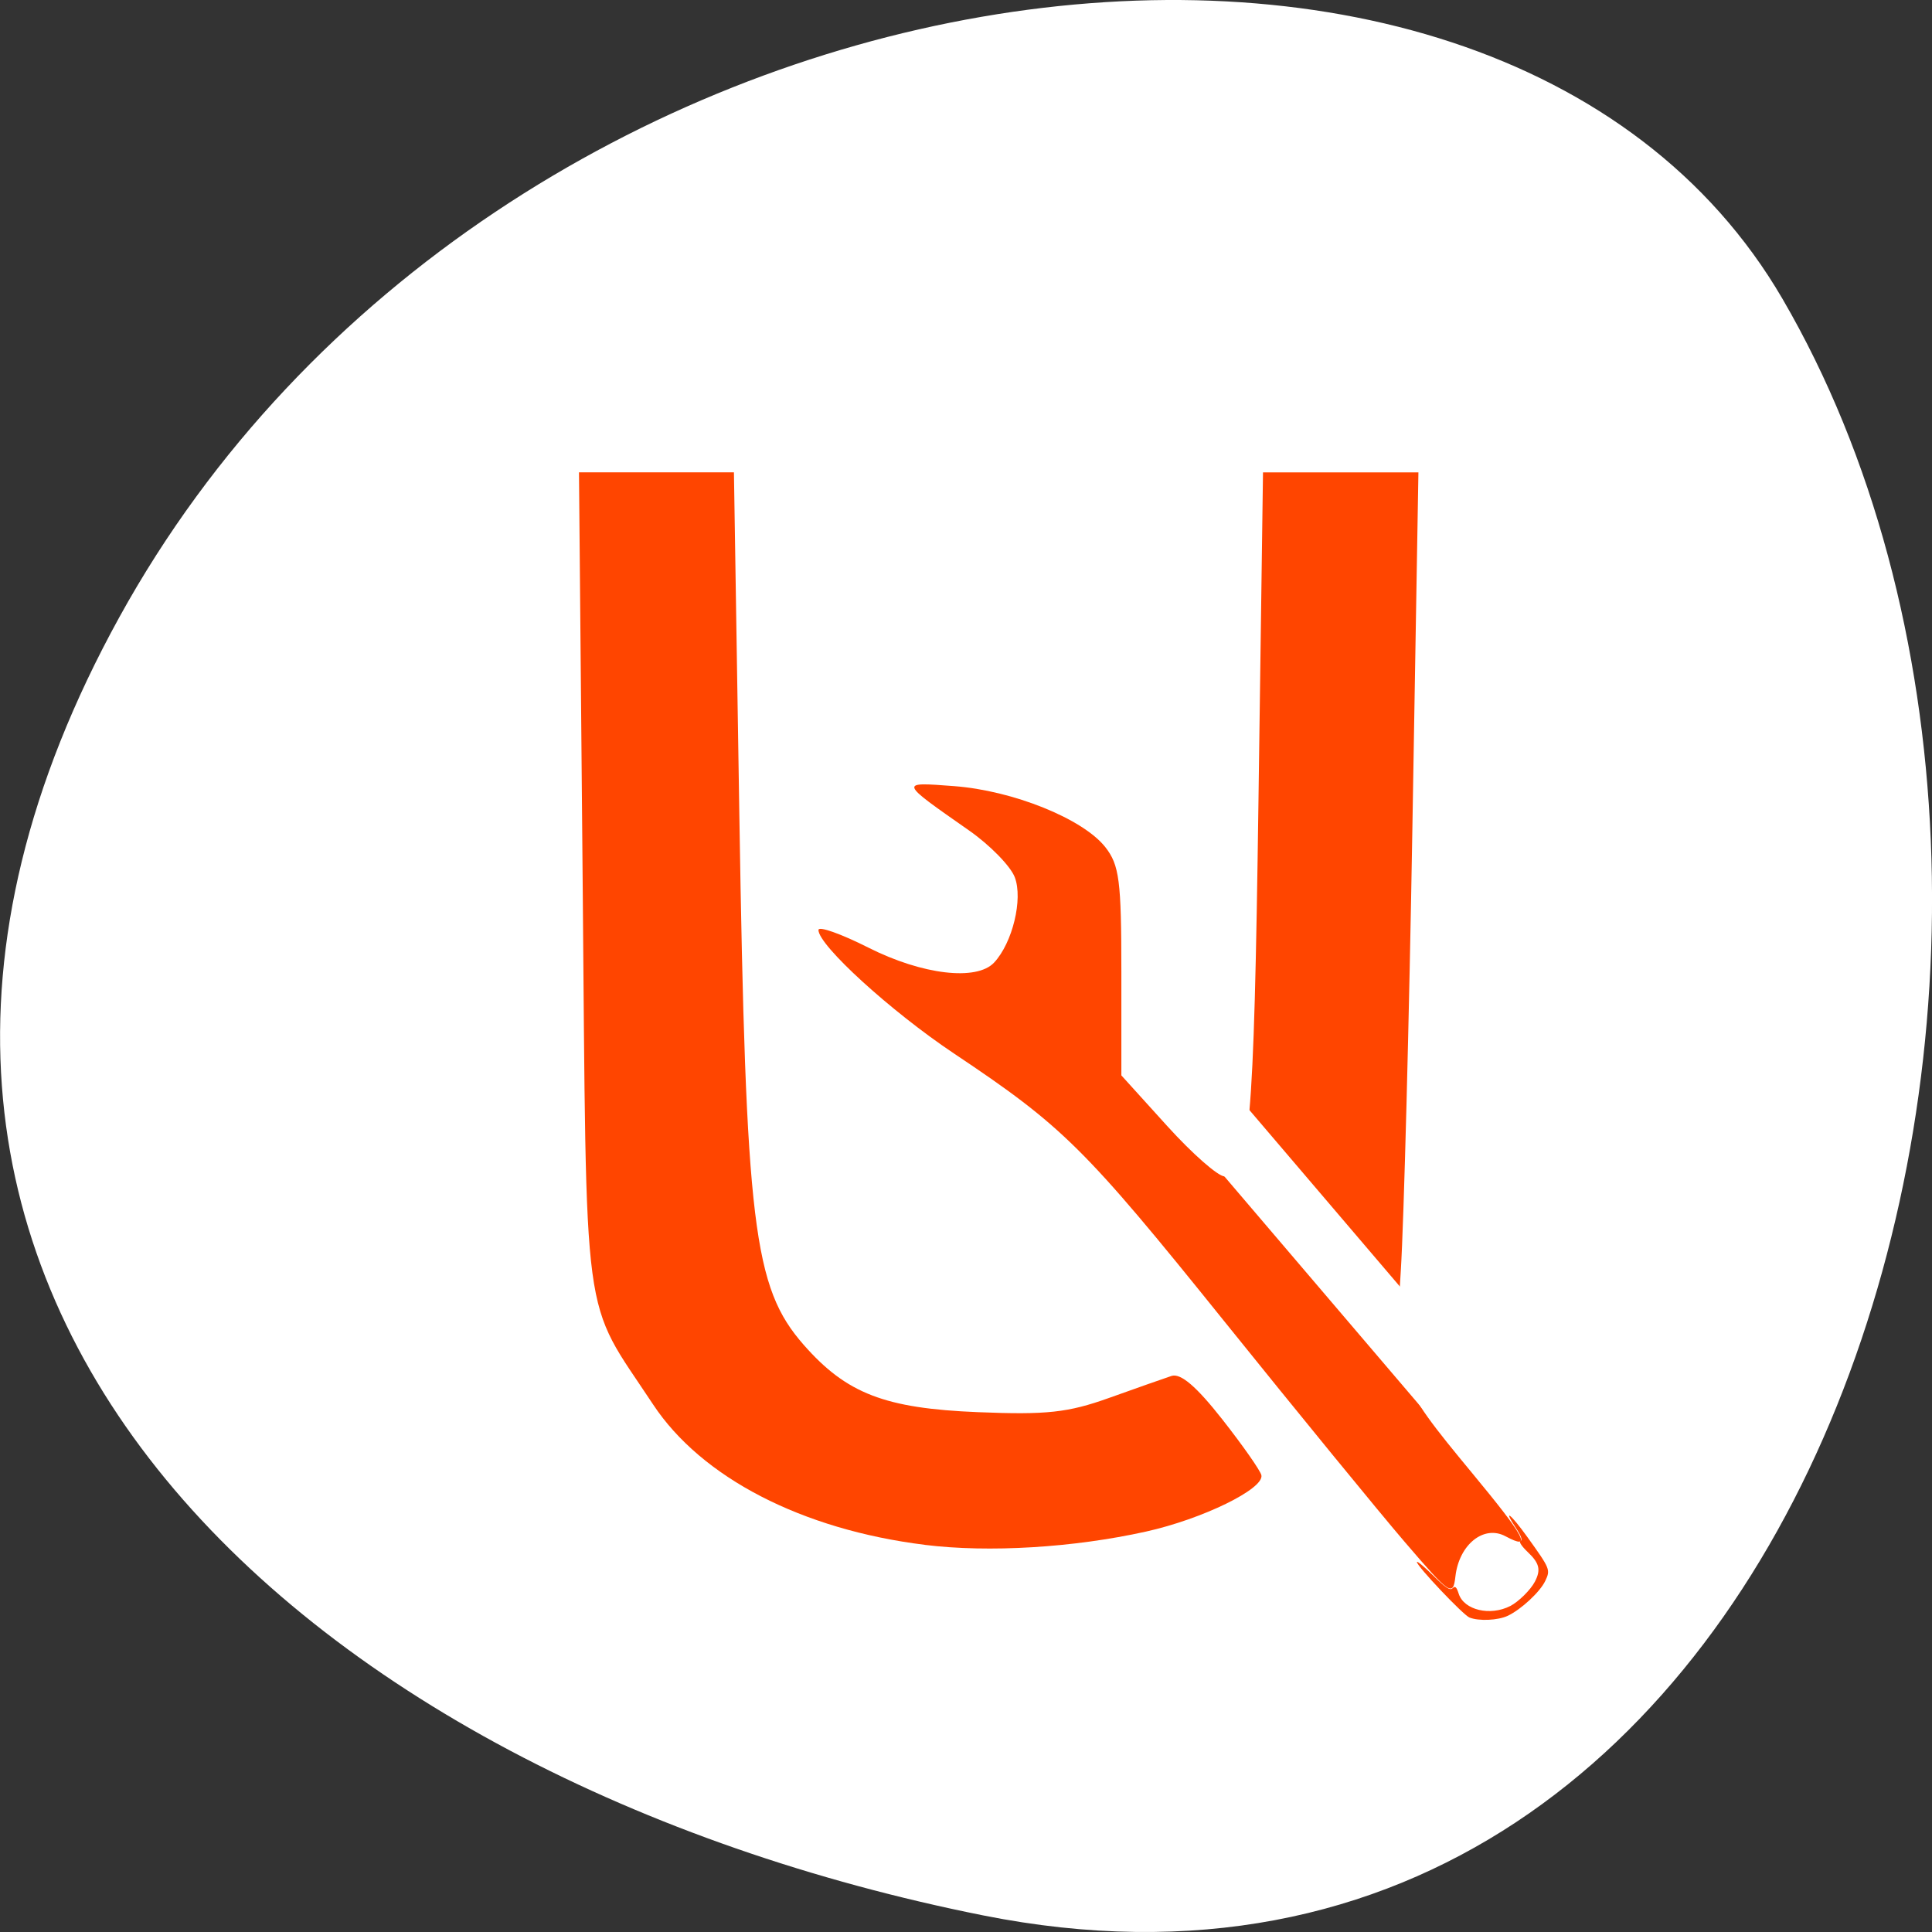 <svg xmlns="http://www.w3.org/2000/svg" viewBox="0 0 256 256"><rect x="0" y="0" width="256" height="256" fill="#333333" stroke="none"/><defs><clipPath><rect rx="4" y="0.998" x="1" height="46" width="46" style="fill:#1580b9"/></clipPath><clipPath><path transform="matrix(15.333 0 0 11.5 415 -125.5)" d="m -24 13 c 0 1.105 -0.672 2 -1.5 2 -0.828 0 -1.5 -0.895 -1.5 -2 0 -1.105 0.672 -2 1.5 -2 0.828 0 1.5 0.895 1.5 2 z"/></clipPath></defs><g transform="translate(0 -796.36)"><path d="m 130.27 1050.16 c 111.92 22.351 154.42 -130.95 105.92 -214.2 -38.644 -66.33 -171.02 -47.37 -220.37 42.17 -49.35 89.54 24.617 154.09 114.45 172.03 z" style="fill:#ffffff;color:#000"/><g transform="translate(0 796.36)" style="fill:#ff4500"><path d="m 122.55 204.7 c -16.285 -2.02 -29.609 -8.902 -36.02 -18.614 -9.531 -14.435 -8.779 -8.833 -9.326 -69.53 l -0.486 -53.966 h 10.266 h 10.266 l 0.715 45.29 c 0.861 54.54 1.852 62.71 8.53 70.32 5.669 6.457 10.759 8.422 23.11 8.921 9.09 0.368 11.899 0.063 17.356 -1.89 3.58 -1.281 7.299 -2.591 8.265 -2.91 1.21 -0.401 3.302 1.386 6.727 5.745 2.734 3.48 5.069 6.815 5.189 7.411 0.365 1.81 -7.823 5.807 -15.299 7.467 -9.611 2.134 -20.83 2.809 -29.29 1.761 z"/><path d="m 186.23 204.43 c -3.459 -4.03 -14.299 -17.289 -24.09 -29.456 -18.427 -22.902 -21.271 -25.718 -35.732 -35.38 -8.36 -5.585 -17.959 -14.334 -17.959 -16.369 0 -0.55 2.977 0.502 6.615 2.339 7.135 3.602 14.358 4.457 16.668 1.974 2.434 -2.617 3.834 -8.4 2.734 -11.293 -0.56 -1.472 -3.282 -4.26 -6.05 -6.197 -9.346 -6.537 -9.309 -6.43 -2.01 -5.884 7.82 0.585 17.09 4.324 20.05 8.08 1.862 2.368 2.13 4.436 2.13 16.478 v 13.771 l 6.06 6.693 c 3.331 3.681 6.76 6.693 7.62 6.693 3.335 0 3.886 -6.097 4.486 -49.627 l 0.602 -43.661 h 10.297 h 10.297 l -0.795 46.915 c -0.437 25.803 -1.128 52.28 -1.536 58.829 -0.871 14 -0.645 14.648 9.43 26.829 7.141 8.633 8.03 10.322 4.433 8.395 -2.868 -1.535 -6.142 1.095 -6.629 5.323 -0.313 2.715 -0.689 2.461 -6.621 -4.456 z"/><path d="m 194.71 214.33 c -0.833 -0.337 -6.961 -6.806 -6.962 -7.351 -0.001 -0.191 0.966 0.609 2.147 1.778 1.68 1.662 2.243 2.031 2.582 1.692 0.339 -0.339 0.516 -0.179 0.81 0.732 0.7 2.167 4.162 2.99 6.831 1.624 1.096 -0.561 2.695 -2.141 3.259 -3.22 0.818 -1.565 0.61 -2.45 -0.916 -3.902 -0.831 -0.79 -1.242 -1.413 -0.988 -1.498 0.29 -0.097 0.1 -0.65 -0.577 -1.672 -1.835 -2.772 -0.719 -1.92 1.462 1.117 3.066 4.269 3.103 4.359 2.391 5.861 -0.686 1.445 -3.186 3.768 -4.963 4.611 -1.289 0.612 -3.842 0.726 -5.075 0.227 z"/></g><path transform="matrix(0.722 -0.692 0.649 0.761 0 0)" d="m -495.26 782.21 h 8.241 v 61.23 h -8.241 z" style="fill:#ffffff"/></g></svg>